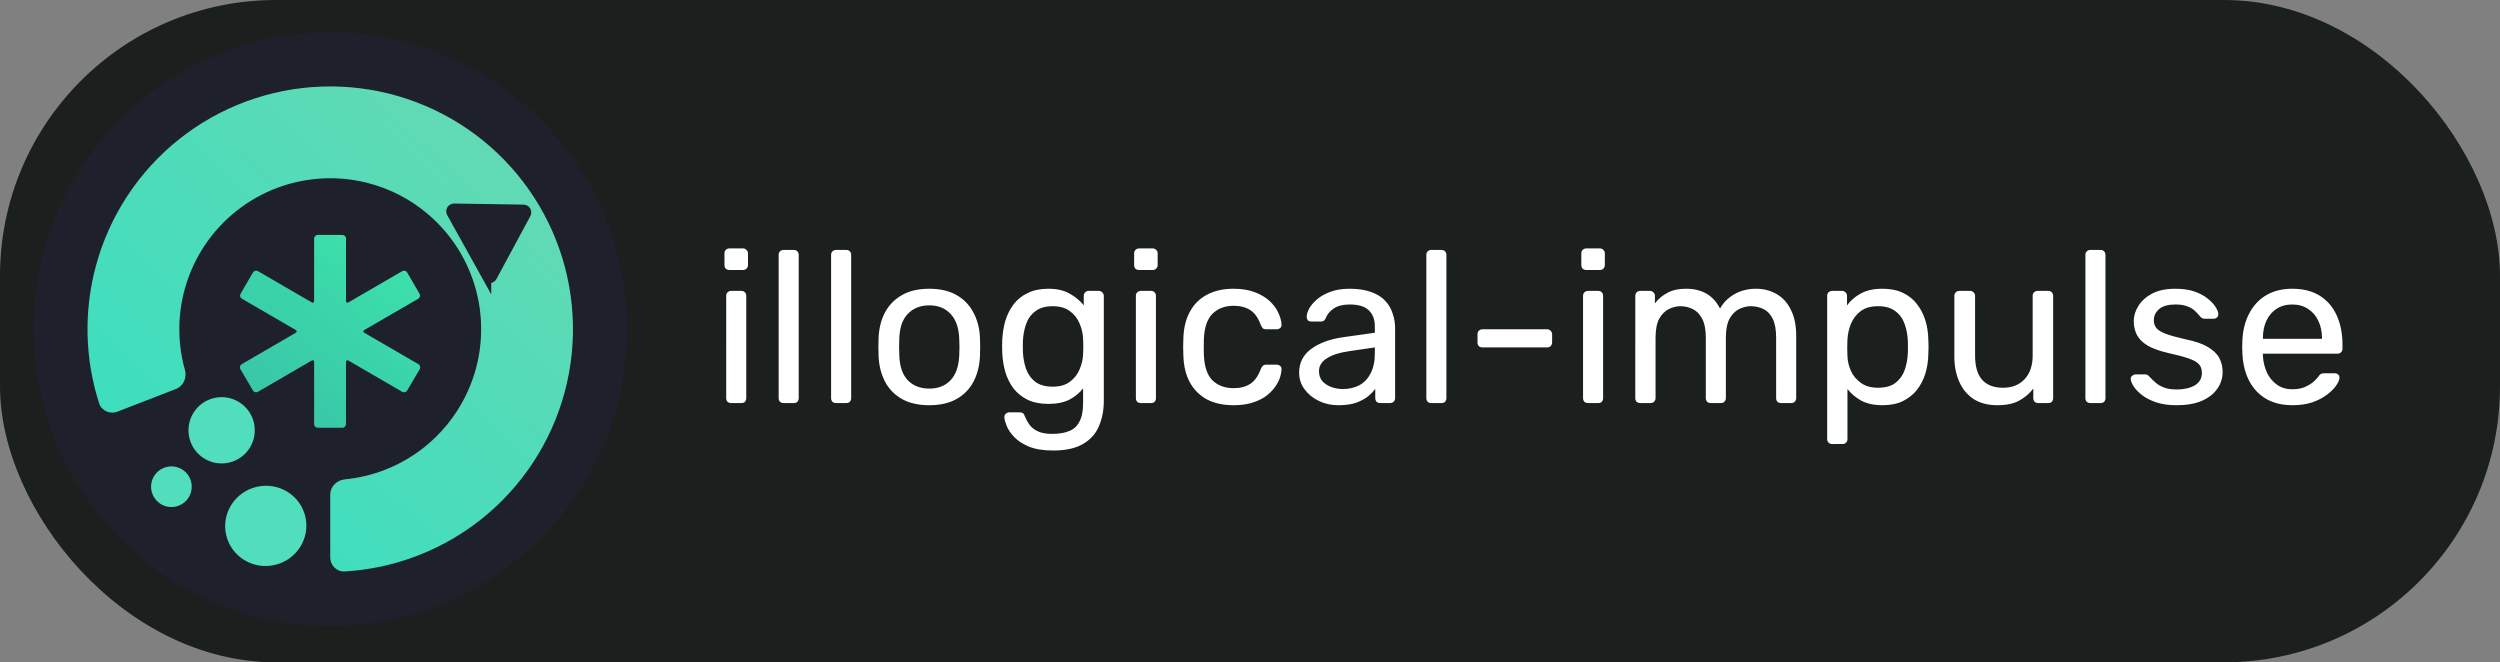 <?xml version="1.0" encoding="UTF-8" standalone="no"?>
<svg
   width="199.995"
   height="52.984"
   viewBox="0 0 6885 1824"
   fill="none"
   version="1.1"
   id="svg8"
   sodipodi:docname="illogical-impulse.svg"
   inkscape:version="1.4.2 (ebf0e940d0, 2025-05-08)"
   xmlns:inkscape="http://www.inkscape.org/namespaces/inkscape"
   xmlns:sodipodi="http://sodipodi.sourceforge.net/DTD/sodipodi-0.dtd"
   xmlns="http://www.w3.org/2000/svg"
   xmlns:svg="http://www.w3.org/2000/svg">
  <rect x="0" y="0" width="6885" height="1824" fill="#808080" stroke="none"/>
  <sodipodi:namedview
     id="namedview8"
     pagecolor="#ffffff"
     bordercolor="#000000"
     borderopacity="0.25"
     inkscape:showpageshadow="2"
     inkscape:pageopacity="0.0"
     inkscape:pagecheckerboard="0"
     inkscape:deskcolor="#d1d1d1"
     inkscape:zoom="1.1189787"
     inkscape:cx="183.20277"
     inkscape:cy="97.410255"
     inkscape:window-width="1432"
     inkscape:window-height="1028"
     inkscape:window-x="0"
     inkscape:window-y="0"
     inkscape:window-maximized="1"
     inkscape:current-layer="svg8" />
  <rect
     width="6885"
     height="1824"
     rx="760"
     fill="#1b1f1e"
     id="rect1"
     x="0"
     y="0" />
  <path
     d="m 2013.62,1110 c -3.96,0 -7.33,-1.19 -10.1,-3.56 -2.38,-2.78 -3.56,-6.14 -3.56,-10.1 V 814.782 c 0,-3.96 1.18,-7.128 3.56,-9.504 2.77,-2.772 6.14,-4.158 10.1,-4.158 h 28.51 c 3.96,0 7.13,1.386 9.5,4.158 2.38,2.376 3.57,5.544 3.57,9.504 v 281.558 c 0,3.96 -1.19,7.32 -3.57,10.1 -2.37,2.37 -5.54,3.56 -9.5,3.56 z m -4.75,-366.498 c -3.96,0 -7.33,-1.188 -10.1,-3.564 -2.38,-2.772 -3.57,-6.138 -3.57,-10.098 v -32.076 c 0,-3.96 1.19,-7.128 3.57,-9.504 2.77,-2.772 6.14,-4.158 10.1,-4.158 h 37.42 c 3.96,0 7.13,1.386 9.5,4.158 2.77,2.376 4.16,5.544 4.16,9.504 v 32.076 c 0,3.96 -1.39,7.326 -4.16,10.098 -2.37,2.376 -5.54,3.564 -9.5,3.564 z M 2158.07,1110 c -3.96,0 -7.32,-1.19 -10.1,-3.56 -2.37,-2.78 -3.56,-6.14 -3.56,-10.1 V 701.922 c 0,-3.96 1.19,-7.128 3.56,-9.504 2.78,-2.772 6.14,-4.158 10.1,-4.158 h 27.92 c 4.36,0 7.72,1.386 10.1,4.158 2.37,2.376 3.56,5.544 3.56,9.504 v 394.418 c 0,3.96 -1.19,7.32 -3.56,10.1 -2.38,2.37 -5.74,3.56 -10.1,3.56 z m 144.44,0 c -3.96,0 -7.33,-1.19 -10.1,-3.56 -2.37,-2.78 -3.56,-6.14 -3.56,-10.1 V 701.922 c 0,-3.96 1.19,-7.128 3.56,-9.504 2.77,-2.772 6.14,-4.158 10.1,-4.158 h 27.92 c 4.35,0 7.72,1.386 10.1,4.158 2.37,2.376 3.56,5.544 3.56,9.504 v 394.418 c 0,3.96 -1.19,7.32 -3.56,10.1 -2.38,2.37 -5.75,3.56 -10.1,3.56 z m 256.71,5.94 c -30.1,0 -55.25,-5.74 -75.44,-17.23 -20.2,-11.48 -35.64,-27.32 -46.33,-47.52 -10.7,-20.59 -16.64,-43.95 -17.82,-70.088 -0.4,-6.732 -0.6,-15.246 -0.6,-25.542 0,-10.692 0.2,-19.206 0.6,-25.542 1.18,-26.532 7.12,-49.896 17.82,-70.092 11.08,-20.196 26.73,-36.036 46.92,-47.52 20.2,-11.484 45.15,-17.226 74.85,-17.226 29.7,0 54.64,5.742 74.84,17.226 20.2,11.484 35.64,27.324 46.33,47.52 11.09,20.196 17.23,43.56 18.42,70.092 0.39,6.336 0.59,14.85 0.59,25.542 0,10.296 -0.2,18.81 -0.59,25.542 -1.19,26.138 -7.13,49.498 -17.82,70.088 -10.7,20.2 -26.14,36.04 -46.34,47.52 -20.19,11.49 -45.34,17.23 -75.43,17.23 z m 0,-45.74 c 24.55,0 44.15,-7.72 58.8,-23.16 14.65,-15.84 22.57,-38.81 23.76,-68.908 0.4,-5.94 0.6,-13.464 0.6,-22.572 0,-9.108 -0.2,-16.632 -0.6,-22.572 -1.19,-30.096 -9.11,-52.866 -23.76,-68.31 -14.65,-15.84 -34.25,-23.76 -58.8,-23.76 -24.56,0 -44.36,7.92 -59.4,23.76 -14.66,15.444 -22.38,38.214 -23.17,68.31 -0.4,5.94 -0.59,13.464 -0.59,22.572 0,9.108 0.19,16.632 0.59,22.572 0.79,30.098 8.51,53.068 23.17,68.908 15.04,15.44 34.84,23.16 59.4,23.16 z m 341.08,170.48 c -26.93,0 -49.1,-3.56 -66.53,-10.69 -17.02,-7.13 -30.49,-15.84 -40.39,-26.14 -9.5,-9.9 -16.43,-20 -20.79,-30.29 -3.96,-9.9 -6.14,-17.82 -6.53,-23.76 -0.4,-3.96 0.79,-7.33 3.56,-10.1 3.17,-2.77 6.54,-4.16 10.1,-4.16 h 28.51 c 3.57,0 6.54,0.79 8.91,2.38 2.38,1.58 4.36,4.95 5.94,10.1 2.38,5.94 5.94,12.47 10.69,19.6 4.76,7.52 12.08,13.86 21.98,19.01 9.9,5.54 23.76,8.31 41.58,8.31 18.61,0 34.26,-2.57 46.93,-7.72 12.67,-4.75 22.17,-13.46 28.51,-26.14 6.73,-12.27 10.1,-29.3 10.1,-51.08 v -40.39 c -9.51,12.27 -21.98,22.57 -37.42,30.89 -15.45,7.92 -34.85,11.88 -58.22,11.88 -22.17,0 -41.18,-3.77 -57.02,-11.29 -15.84,-7.92 -28.91,-18.41 -39.2,-31.48 -9.9,-13.47 -17.43,-28.71 -22.58,-45.74 -4.75,-17.03 -7.52,-34.848 -8.31,-53.46 -0.4,-11.088 -0.4,-21.978 0,-32.67 0.79,-18.612 3.56,-36.432 8.31,-53.46 5.15,-17.028 12.68,-32.274 22.58,-45.738 10.29,-13.464 23.36,-23.958 39.2,-31.482 15.84,-7.92 34.85,-11.88 57.02,-11.88 23.76,0 43.37,4.554 58.81,13.662 15.84,8.712 28.71,19.404 38.61,32.076 v -25.542 c 0,-3.96 1.19,-7.326 3.56,-10.098 2.78,-2.772 6.14,-4.158 10.1,-4.158 h 27.33 c 3.96,0 7.32,1.386 10.09,4.158 2.78,2.772 4.16,6.138 4.16,10.098 v 288.094 c 0,26.53 -4.55,50.09 -13.66,70.68 -8.71,20.59 -23.36,36.83 -43.96,48.71 -20.19,11.88 -47.52,17.82 -81.97,17.82 z m -1.19,-175.82 c 19.8,0 35.64,-4.56 47.52,-13.67 12.28,-9.1 21.19,-20.59 26.73,-34.45 5.94,-13.86 9.11,-27.916 9.51,-42.172 0.39,-5.544 0.59,-12.276 0.59,-20.196 0,-8.316 -0.2,-15.246 -0.59,-20.79 -0.4,-14.256 -3.57,-28.314 -9.51,-42.174 -5.54,-13.86 -14.45,-25.344 -26.73,-34.452 -11.88,-9.108 -27.72,-13.662 -47.52,-13.662 -19.8,0 -35.64,4.554 -47.52,13.662 -11.88,8.712 -20.39,20.394 -25.54,35.046 -5.15,14.256 -8.12,29.7 -8.91,46.332 -0.39,10.296 -0.39,20.79 0,31.482 0.79,16.632 3.76,32.274 8.91,46.924 5.15,14.26 13.66,25.94 25.54,35.05 11.88,8.71 27.72,13.07 47.52,13.07 z m 242.76,45.14 c -3.96,0 -7.33,-1.19 -10.1,-3.56 -2.37,-2.78 -3.56,-6.14 -3.56,-10.1 V 814.782 c 0,-3.96 1.19,-7.128 3.56,-9.504 2.77,-2.772 6.14,-4.158 10.1,-4.158 h 28.51 c 3.96,0 7.13,1.386 9.51,4.158 2.37,2.376 3.56,5.544 3.56,9.504 v 281.558 c 0,3.96 -1.19,7.32 -3.56,10.1 -2.38,2.37 -5.55,3.56 -9.51,3.56 z m -4.75,-366.498 c -3.96,0 -7.33,-1.188 -10.1,-3.564 -2.38,-2.772 -3.56,-6.138 -3.56,-10.098 v -32.076 c 0,-3.96 1.18,-7.128 3.56,-9.504 2.77,-2.772 6.14,-4.158 10.1,-4.158 h 37.42 c 3.96,0 7.13,1.386 9.5,4.158 2.78,2.376 4.16,5.544 4.16,9.504 v 32.076 c 0,3.96 -1.38,7.326 -4.16,10.098 -2.37,2.376 -5.54,3.564 -9.5,3.564 z m 259.69,372.438 c -28.12,0 -52.47,-5.35 -73.06,-16.04 -20.2,-11.09 -35.84,-26.73 -46.93,-46.92 -11.09,-20.6 -17.03,-45.15 -17.82,-73.66 -0.4,-5.94 -0.59,-13.86 -0.59,-23.76 0,-9.9 0.19,-17.82 0.59,-23.76 0.79,-28.512 6.73,-52.866 17.82,-73.062 11.09,-20.592 26.73,-36.234 46.93,-46.926 20.59,-11.088 44.94,-16.632 73.06,-16.632 22.97,0 42.57,3.168 58.8,9.504 16.64,6.336 30.3,14.454 40.99,24.354 10.69,9.9 18.61,20.592 23.76,32.076 5.54,11.484 8.51,22.374 8.91,32.67 0.4,3.96 -0.79,7.128 -3.56,9.504 -2.78,2.376 -6.14,3.564 -10.1,3.564 h -28.51 c -3.96,0 -6.93,-0.792 -8.91,-2.376 -1.98,-1.98 -3.96,-5.148 -5.94,-9.504 -7.13,-19.404 -16.83,-33.066 -29.11,-40.986 -12.28,-7.92 -27.52,-11.88 -45.74,-11.88 -23.76,0 -43.16,7.326 -58.21,21.978 -14.65,14.652 -22.57,38.214 -23.76,70.686 -0.4,14.256 -0.4,28.116 0,41.58 1.19,32.87 9.11,56.63 23.76,71.28 15.05,14.26 34.45,21.38 58.21,21.38 18.22,0 33.46,-3.96 45.74,-11.88 12.28,-7.92 21.98,-21.58 29.11,-40.98 1.98,-4.36 3.96,-7.33 5.94,-8.91 1.98,-1.98 4.95,-2.97 8.91,-2.97 h 28.51 c 3.96,0 7.32,1.19 10.1,3.56 2.77,2.38 3.96,5.55 3.56,9.51 -0.4,8.31 -2.18,16.83 -5.35,25.54 -3.16,8.71 -8.31,17.62 -15.44,26.73 -6.73,8.71 -15.25,16.63 -25.54,23.76 -10.3,6.73 -22.77,12.27 -37.42,16.63 -14.26,3.96 -30.5,5.94 -48.71,5.94 z m 289.13,0 c -19.8,0 -37.82,-3.96 -54.05,-11.88 -16.24,-7.92 -29.31,-18.61 -39.21,-32.08 -9.9,-13.46 -14.85,-28.71 -14.85,-45.73 0,-27.328 11.09,-49.108 33.27,-65.344 22.17,-16.236 51.08,-26.928 86.72,-32.076 l 88.51,-12.474 V 899.13 c 0,-19.008 -5.55,-33.858 -16.63,-44.55 -10.7,-10.692 -28.32,-16.038 -52.87,-16.038 -17.82,0 -32.27,3.564 -43.36,10.692 -10.69,7.128 -18.22,16.236 -22.57,27.324 -2.38,5.94 -6.54,8.91 -12.48,8.91 h -26.73 c -4.35,0 -7.72,-1.188 -10.1,-3.564 -1.98,-2.772 -2.97,-5.94 -2.97,-9.504 0,-5.94 2.18,-13.266 6.54,-21.978 4.75,-8.712 11.88,-17.226 21.38,-25.542 9.51,-8.316 21.58,-15.246 36.24,-20.79 15.04,-5.94 33.26,-8.91 54.64,-8.91 23.76,0 43.76,3.168 60,9.504 16.23,5.94 28.91,14.058 38.01,24.354 9.51,10.296 16.24,21.978 20.2,35.046 4.36,13.068 6.53,26.334 6.53,39.798 v 192.458 c 0,3.96 -1.38,7.32 -4.15,10.1 -2.38,2.37 -5.55,3.56 -9.51,3.56 h -27.32 c -4.36,0 -7.72,-1.19 -10.1,-3.56 -2.38,-2.78 -3.56,-6.14 -3.56,-10.1 v -25.54 c -5.15,7.12 -12.08,14.25 -20.79,21.38 -8.72,6.73 -19.61,12.47 -32.67,17.23 -13.07,4.35 -29.11,6.53 -48.12,6.53 z m 12.48,-44.55 c 16.23,0 31.08,-3.37 44.55,-10.1 13.46,-7.13 23.95,-18.02 31.48,-32.67 7.92,-14.65 11.88,-33.064 11.88,-55.24 v -16.632 l -68.91,10.098 c -28.11,3.96 -49.3,10.692 -63.55,20.196 -14.26,9.108 -21.39,20.788 -21.39,35.048 0,11.09 3.17,20.39 9.51,27.92 6.73,7.12 15.04,12.47 24.94,16.03 10.3,3.57 20.79,5.35 31.49,5.35 z m 243.39,38.61 c -3.96,0 -7.32,-1.19 -10.1,-3.56 -2.37,-2.78 -3.56,-6.14 -3.56,-10.1 V 701.922 c 0,-3.96 1.19,-7.128 3.56,-9.504 2.78,-2.772 6.14,-4.158 10.1,-4.158 h 27.92 c 4.36,0 7.72,1.386 10.1,4.158 2.37,2.376 3.56,5.544 3.56,9.504 v 394.418 c 0,3.96 -1.19,7.32 -3.56,10.1 -2.38,2.37 -5.74,3.56 -10.1,3.56 z m 140.88,-153.252 c -3.96,0 -7.33,-1.188 -10.1,-3.564 -2.38,-2.772 -3.56,-6.138 -3.56,-10.098 v -22.572 c 0,-3.96 1.18,-7.128 3.56,-9.504 2.77,-2.772 6.14,-4.158 10.1,-4.158 h 178.2 c 3.96,0 7.13,1.386 9.5,4.158 2.77,2.376 4.16,5.544 4.16,9.504 v 22.572 c 0,3.96 -1.39,7.326 -4.16,10.098 -2.37,2.376 -5.54,3.564 -9.5,3.564 z M 4373.38,1110 c -3.96,0 -7.33,-1.19 -10.1,-3.56 -2.38,-2.78 -3.57,-6.14 -3.57,-10.1 V 814.782 c 0,-3.96 1.19,-7.128 3.57,-9.504 2.77,-2.772 6.14,-4.158 10.1,-4.158 h 28.51 c 3.96,0 7.13,1.386 9.5,4.158 2.38,2.376 3.57,5.544 3.57,9.504 v 281.558 c 0,3.96 -1.19,7.32 -3.57,10.1 -2.37,2.37 -5.54,3.56 -9.5,3.56 z m -4.76,-366.498 c -3.96,0 -7.32,-1.188 -10.09,-3.564 -2.38,-2.772 -3.57,-6.138 -3.57,-10.098 v -32.076 c 0,-3.96 1.19,-7.128 3.57,-9.504 2.77,-2.772 6.13,-4.158 10.09,-4.158 h 37.43 c 3.96,0 7.12,1.386 9.5,4.158 2.77,2.376 4.16,5.544 4.16,9.504 v 32.076 c 0,3.96 -1.39,7.326 -4.16,10.098 -2.38,2.376 -5.54,3.564 -9.5,3.564 z M 4517.24,1110 c -3.96,0 -7.33,-1.19 -10.1,-3.56 -2.38,-2.78 -3.57,-6.14 -3.57,-10.1 V 814.782 c 0,-3.96 1.19,-7.128 3.57,-9.504 2.77,-2.772 6.14,-4.158 10.1,-4.158 h 26.73 c 3.96,0 7.12,1.386 9.5,4.158 2.77,2.376 4.16,5.544 4.16,9.504 v 20.79 c 9.11,-12.276 20.59,-21.978 34.45,-29.106 13.86,-7.524 30.49,-11.286 49.9,-11.286 44.74,-0.396 76.42,17.82 95.04,54.648 9.1,-16.632 22.37,-29.898 39.79,-39.798 17.43,-9.9 37.23,-14.85 59.4,-14.85 20.6,0 39.21,4.752 55.84,14.256 17.03,9.504 30.29,23.958 39.8,43.362 9.9,19.008 14.85,42.966 14.85,71.874 v 171.668 c 0,3.96 -1.39,7.32 -4.16,10.1 -2.38,2.37 -5.54,3.56 -9.5,3.56 h -27.92 c -3.96,0 -7.33,-1.19 -10.1,-3.56 -2.38,-2.78 -3.56,-6.14 -3.56,-10.1 V 930.018 c 0,-22.176 -3.17,-39.6 -9.51,-52.272 -6.33,-12.672 -14.85,-21.582 -25.54,-26.73 -10.69,-5.148 -22.37,-7.722 -35.05,-7.722 -10.29,0 -20.79,2.574 -31.48,7.722 -10.69,5.148 -19.6,14.058 -26.73,26.73 -6.73,12.672 -10.1,30.096 -10.1,52.272 v 166.322 c 0,3.96 -1.38,7.32 -4.15,10.1 -2.38,2.37 -5.55,3.56 -9.51,3.56 h -27.92 c -3.96,0 -7.32,-1.19 -10.09,-3.56 -2.38,-2.78 -3.57,-6.14 -3.57,-10.1 V 930.018 c 0,-22.176 -3.36,-39.6 -10.1,-52.272 -6.73,-12.672 -15.44,-21.582 -26.13,-26.73 -10.69,-5.148 -21.98,-7.722 -33.86,-7.722 -10.3,0 -20.79,2.574 -31.48,7.722 -10.69,5.148 -19.6,14.058 -26.73,26.73 -6.73,12.672 -10.1,29.898 -10.1,51.678 v 166.916 c 0,3.96 -1.39,7.32 -4.16,10.1 -2.37,2.37 -5.54,3.56 -9.5,3.56 z m 528.46,112.86 c -3.96,0 -7.33,-1.39 -10.1,-4.16 -2.37,-2.37 -3.56,-5.54 -3.56,-9.5 V 814.782 c 0,-3.96 1.19,-7.128 3.56,-9.504 2.77,-2.772 6.14,-4.158 10.1,-4.158 h 27.32 c 3.96,0 7.13,1.386 9.51,4.158 2.77,2.376 4.16,5.544 4.16,9.504 v 26.136 c 9.5,-13.068 22.17,-23.958 38.01,-32.67 15.84,-8.712 35.64,-13.068 59.4,-13.068 22.18,0 40.99,3.762 56.43,11.286 15.84,7.524 28.71,17.82 38.61,30.888 10.3,13.068 18.02,27.918 23.17,44.55 5.15,16.632 7.92,34.452 8.31,53.46 0.4,6.336 0.6,13.068 0.6,20.196 0,7.128 -0.2,13.86 -0.6,20.196 -0.39,18.612 -3.16,36.434 -8.31,53.464 -5.15,16.63 -12.87,31.48 -23.17,44.55 -9.9,12.67 -22.77,22.96 -38.61,30.88 -15.44,7.53 -34.25,11.29 -56.43,11.29 -22.97,0 -42.37,-4.16 -58.21,-12.47 -15.44,-8.72 -28.12,-19.41 -38.02,-32.08 v 137.81 c 0,3.96 -1.18,7.13 -3.56,9.5 -2.38,2.77 -5.74,4.16 -10.1,4.16 z m 125.93,-155.03 c 20.59,0 36.63,-4.36 48.11,-13.07 11.88,-9.11 20.4,-20.79 25.54,-35.05 5.15,-14.65 8.12,-30.292 8.91,-46.924 0.4,-11.484 0.4,-22.968 0,-34.452 -0.79,-16.632 -3.76,-32.076 -8.91,-46.332 -5.14,-14.652 -13.66,-26.334 -25.54,-35.046 -11.48,-9.108 -27.52,-13.662 -48.11,-13.662 -19.41,0 -35.25,4.554 -47.52,13.662 -11.88,9.108 -20.79,20.79 -26.73,35.046 -5.55,13.86 -8.71,28.116 -9.51,42.768 -0.39,6.336 -0.59,13.86 -0.59,22.572 0,8.712 0.2,16.434 0.59,23.166 0.4,13.86 3.57,27.522 9.51,40.982 6.33,13.47 15.64,24.56 27.92,33.27 12.27,8.71 27.72,13.07 46.33,13.07 z m 328.9,48.11 c -25.35,0 -46.93,-5.54 -64.75,-16.63 -17.42,-11.49 -30.69,-27.33 -39.8,-47.52 -9.1,-20.2 -13.66,-43.36 -13.66,-69.5 V 814.782 c 0,-3.96 1.19,-7.128 3.57,-9.504 2.77,-2.772 6.13,-4.158 10.09,-4.158 h 29.7 c 3.96,0 7.13,1.386 9.51,4.158 2.77,2.376 4.16,5.544 4.16,9.504 V 979.32 c 0,59 25.74,88.51 77.22,88.51 24.55,0 44.15,-7.73 58.8,-23.17 15.05,-15.84 22.57,-37.62 22.57,-65.34 V 814.782 c 0,-3.96 1.19,-7.128 3.57,-9.504 2.77,-2.772 6.14,-4.158 10.1,-4.158 h 29.1 c 4.36,0 7.72,1.386 10.1,4.158 2.38,2.376 3.56,5.544 3.56,9.504 v 281.558 c 0,3.96 -1.18,7.32 -3.56,10.1 -2.38,2.37 -5.74,3.56 -10.1,3.56 h -27.32 c -3.96,0 -7.33,-1.19 -10.1,-3.56 -2.38,-2.78 -3.56,-6.14 -3.56,-10.1 v -26.14 c -10.7,13.86 -23.76,24.95 -39.21,33.27 -15.05,8.31 -35.04,12.47 -59.99,12.47 z m 256.35,-5.94 c -3.96,0 -7.33,-1.19 -10.1,-3.56 -2.38,-2.78 -3.57,-6.14 -3.57,-10.1 V 701.922 c 0,-3.96 1.19,-7.128 3.57,-9.504 2.77,-2.772 6.14,-4.158 10.1,-4.158 h 27.91 c 4.36,0 7.73,1.386 10.1,4.158 2.38,2.376 3.57,5.544 3.57,9.504 v 394.418 c 0,3.96 -1.19,7.32 -3.57,10.1 -2.37,2.37 -5.74,3.56 -10.1,3.56 z m 237.1,5.94 c -22.18,0 -41.18,-2.77 -57.02,-8.32 -15.84,-5.54 -28.71,-12.27 -38.61,-20.19 -9.9,-7.92 -17.43,-15.84 -22.58,-23.76 -4.75,-7.92 -7.32,-14.26 -7.72,-19.01 -0.39,-4.36 0.99,-7.72 4.16,-10.1 3.17,-2.37 6.34,-3.56 9.5,-3.56 h 26.14 c 2.38,0 4.16,0.39 5.35,1.19 1.58,0.39 3.56,1.98 5.94,4.75 5.14,5.54 10.89,11.09 17.22,16.63 6.34,5.54 14.06,10.1 23.17,13.66 9.5,3.57 21.18,5.35 35.04,5.35 20.2,0 36.83,-3.76 49.9,-11.29 13.07,-7.92 19.6,-19.4 19.6,-34.45 0,-9.9 -2.77,-17.82 -8.31,-23.76 -5.15,-5.94 -14.66,-11.286 -28.52,-16.038 -13.46,-4.752 -32.07,-9.702 -55.83,-14.85 -23.76,-5.544 -42.57,-12.276 -56.43,-20.196 -13.86,-8.316 -23.76,-18.018 -29.7,-29.106 -5.94,-11.484 -8.91,-24.354 -8.91,-38.61 0,-14.652 4.35,-28.71 13.07,-42.174 8.71,-13.86 21.38,-25.146 38.01,-33.858 17.03,-8.712 38.22,-13.068 63.56,-13.068 20.59,0 38.21,2.574 52.87,7.722 14.65,5.148 26.73,11.682 36.23,19.602 9.5,7.524 16.63,15.048 21.38,22.572 4.76,7.524 7.33,13.86 7.73,19.008 0.39,3.96 -0.8,7.326 -3.57,10.098 -2.77,2.376 -5.94,3.564 -9.5,3.564 h -24.95 c -2.77,0 -5.15,-0.594 -7.13,-1.782 -1.58,-1.188 -3.17,-2.574 -4.75,-4.158 -3.96,-5.148 -8.71,-10.296 -14.26,-15.444 -5.14,-5.148 -12.07,-9.306 -20.79,-12.474 -8.31,-3.564 -19.4,-5.346 -33.26,-5.346 -19.8,0 -34.65,4.158 -44.55,12.474 -9.9,8.316 -14.85,18.81 -14.85,31.482 0,7.524 2.18,14.256 6.53,20.196 4.36,5.94 12.68,11.286 24.95,16.038 12.28,4.752 30.49,9.9 54.65,15.444 26.14,5.148 46.73,12.078 61.78,20.79 15.04,8.712 25.74,18.81 32.07,30.294 6.34,11.484 9.51,24.75 9.51,39.8 0,16.63 -4.95,31.88 -14.85,45.74 -9.51,13.86 -23.76,24.94 -42.77,33.26 -18.61,7.92 -41.78,11.88 -69.5,11.88 z m 318.84,0 c -40.79,0 -73.26,-12.47 -97.42,-37.42 -24.15,-25.35 -37.42,-59.8 -39.8,-103.358 -0.39,-5.148 -0.59,-11.682 -0.59,-19.602 0,-8.316 0.2,-15.048 0.59,-20.196 1.59,-28.116 8.12,-52.668 19.61,-73.656 11.48,-21.384 27.12,-37.818 46.92,-49.302 20.2,-11.484 43.76,-17.226 70.69,-17.226 30.09,0 55.24,6.336 75.44,19.008 20.59,12.672 36.23,30.69 46.92,54.054 10.69,23.364 16.04,50.688 16.04,81.972 v 10.098 c 0,4.356 -1.39,7.722 -4.16,10.098 -2.37,2.376 -5.54,3.564 -9.5,3.564 h -205.53 c 0,0.396 0,1.188 0,2.376 0,1.188 0,2.178 0,2.97 0.8,16.236 4.36,31.48 10.7,45.74 6.33,13.86 15.44,25.14 27.32,33.86 11.88,8.71 26.14,13.06 42.77,13.06 14.25,0 26.13,-2.17 35.64,-6.53 9.5,-4.36 17.22,-9.11 23.16,-14.26 5.94,-5.54 9.9,-9.7 11.88,-12.47 3.57,-5.15 6.34,-8.12 8.32,-8.91 1.98,-1.19 5.15,-1.78 9.5,-1.78 h 28.52 c 3.96,0 7.12,1.19 9.5,3.56 2.77,1.98 3.96,4.95 3.56,8.91 -0.39,5.94 -3.56,13.27 -9.5,21.98 -5.94,8.32 -14.45,16.63 -25.54,24.95 -11.09,8.31 -24.55,15.24 -40.39,20.79 -15.84,5.15 -34.06,7.72 -54.65,7.72 z m -80.79,-182.952 h 162.76 v -1.782 c 0,-17.82 -3.37,-33.66 -10.1,-47.52 -6.33,-13.86 -15.64,-24.75 -27.92,-32.67 -12.27,-8.316 -26.92,-12.474 -43.95,-12.474 -17.03,0 -31.68,4.158 -43.96,12.474 -11.88,7.92 -20.99,18.81 -27.32,32.67 -6.34,13.86 -9.51,29.7 -9.51,47.52 z"
     fill="#ffffff"
     id="path1" />
  <circle
     cx="909.5"
     cy="906.5"
     r="817.5"
     fill="#1e202b"
     id="circle1" />
  <circle
     cx="686.461"
     cy="-1244.315"
     r="55.948"
     transform="rotate(131.714)"
     fill="#51debd"
     id="circle2" />
  <circle
     cx="-328.149"
     cy="-1291.96"
     r="91.283"
     transform="rotate(167)"
     fill="#51debd"
     id="circle3" />
  <ellipse
     cx="-387.407"
     cy="-1575.805"
     rx="111.895"
     ry="110.423"
     transform="rotate(167)"
     fill="#51debd"
     id="ellipse3" />
  <path
     d="m 909.5,1535 c 0,22.09 17.925,40.12 39.977,38.8 128.603,-7.7 252.553,-52.43 356.713,-129.22 114.91,-84.72 199.68,-203.99 241.9,-340.37 42.23,-136.376 39.68,-282.688 -7.26,-417.514 C 1493.89,551.871 1405.02,435.614 1287.23,354.947 1169.44,274.279 1028.92,233.439 886.247,238.405 743.57,243.37 606.23,293.882 494.335,382.543 382.441,471.205 301.868,593.359 264.415,731.122 c -33.947,124.867 -30.854,256.612 8.447,379.298 6.739,21.04 30.033,31.24 50.63,23.25 l 161.188,-62.48 c 20.597,-7.99 30.621,-31.13 24.652,-52.4 -20.233,-72.095 -20.675,-148.588 -0.899,-221.327 23.285,-85.651 73.38,-161.598 142.948,-216.721 69.568,-55.124 154.956,-86.528 243.662,-89.615 88.706,-3.088 176.067,22.304 249.307,72.457 73.23,50.153 128.48,122.433 157.67,206.258 29.18,83.825 30.76,174.791 4.51,259.578 -26.25,84.79 -78.95,158.95 -150.4,211.62 -60.67,44.73 -132.15,71.97 -206.69,79.16 -21.99,2.12 -39.94,19.83 -39.94,41.92 z"
     fill="url(#paint0_linear_2053_2)"
     id="path3"
     style="fill:url(#paint0_linear_2053_2)" />
  <path
     d="m 1340.4,762.533 -97.84,-176.165 c -3.36,-6.054 1.09,-13.478 8.01,-13.369 l 191.22,3.026 c 6.75,0.106 10.98,7.33 7.78,13.271 l -93.38,173.139 c -3.38,6.26 -12.34,6.315 -15.79,0.098 z"
     fill="#1e202b"
     stroke="#1e202b"
     stroke-width="25"
     id="path4" />
  <path
     d="m 875.094,1178 c -5.523,0 -10,-4.48 -10,-10 V 996.072 c 0,-3.084 -3.343,-5.008 -6.009,-3.458 l -148.816,86.456 c -4.761,2.76 -10.862,1.16 -13.648,-3.59 l -34.539,-58.86 c -2.803,-4.78 -1.188,-10.93 3.601,-13.71 l 149.428,-86.824 c 2.655,-1.542 2.654,-5.376 -10e-4,-6.918 L 666.155,822.702 c -4.778,-2.773 -6.401,-8.896 -3.626,-13.673 l 34.107,-58.69 c 2.774,-4.774 8.894,-6.396 13.669,-3.622 l 148.78,86.433 c 2.666,1.549 6.009,-0.375 6.009,-3.459 V 657 c 0,-5.523 4.477,-10 10,-10 h 67.804 c 5.523,0 10,4.477 10,10 v 172.691 c 0,3.084 3.343,5.008 6.01,3.459 l 148.782,-86.433 c 4.77,-2.774 10.89,-1.152 13.67,3.622 l 34.1,58.684 c 2.78,4.779 1.15,10.905 -3.63,13.677 l -149.19,86.467 c -2.655,1.541 -2.656,5.379 0,6.921 l 149.67,86.822 c 4.79,2.78 6.41,8.93 3.6,13.71 l -34.54,58.86 c -2.78,4.75 -8.89,6.35 -13.65,3.59 L 958.908,992.614 c -2.667,-1.55 -6.01,0.374 -6.01,3.458 V 1168 c 0,5.52 -4.477,10 -10,10 z"
     fill="url(#paint1_linear_2053_2)"
     id="path5"
     style="fill:url(#paint1_linear_2053_2)" />
  <defs
     id="defs8">
    <linearGradient
       id="paint0_linear_2053_2"
       x1="420"
       y1="1489"
       x2="1514.5"
       y2="329.5"
       gradientUnits="userSpaceOnUse">
      <stop
         stop-color="#38DFC0"
         id="stop5" />
      <stop
         offset="1"
         stop-color="#66D9B3"
         id="stop6" />
    </linearGradient>
    <linearGradient
       id="paint1_linear_2053_2"
       x1="726.231"
       y1="1178"
       x2="1149.24"
       y2="615.17"
       gradientUnits="userSpaceOnUse">
      <stop
         stop-color="#38C3A7"
         id="stop7" />
      <stop
         offset="1"
         stop-color="#3DE6AC"
         id="stop8" />
    </linearGradient>
  </defs>
</svg>
